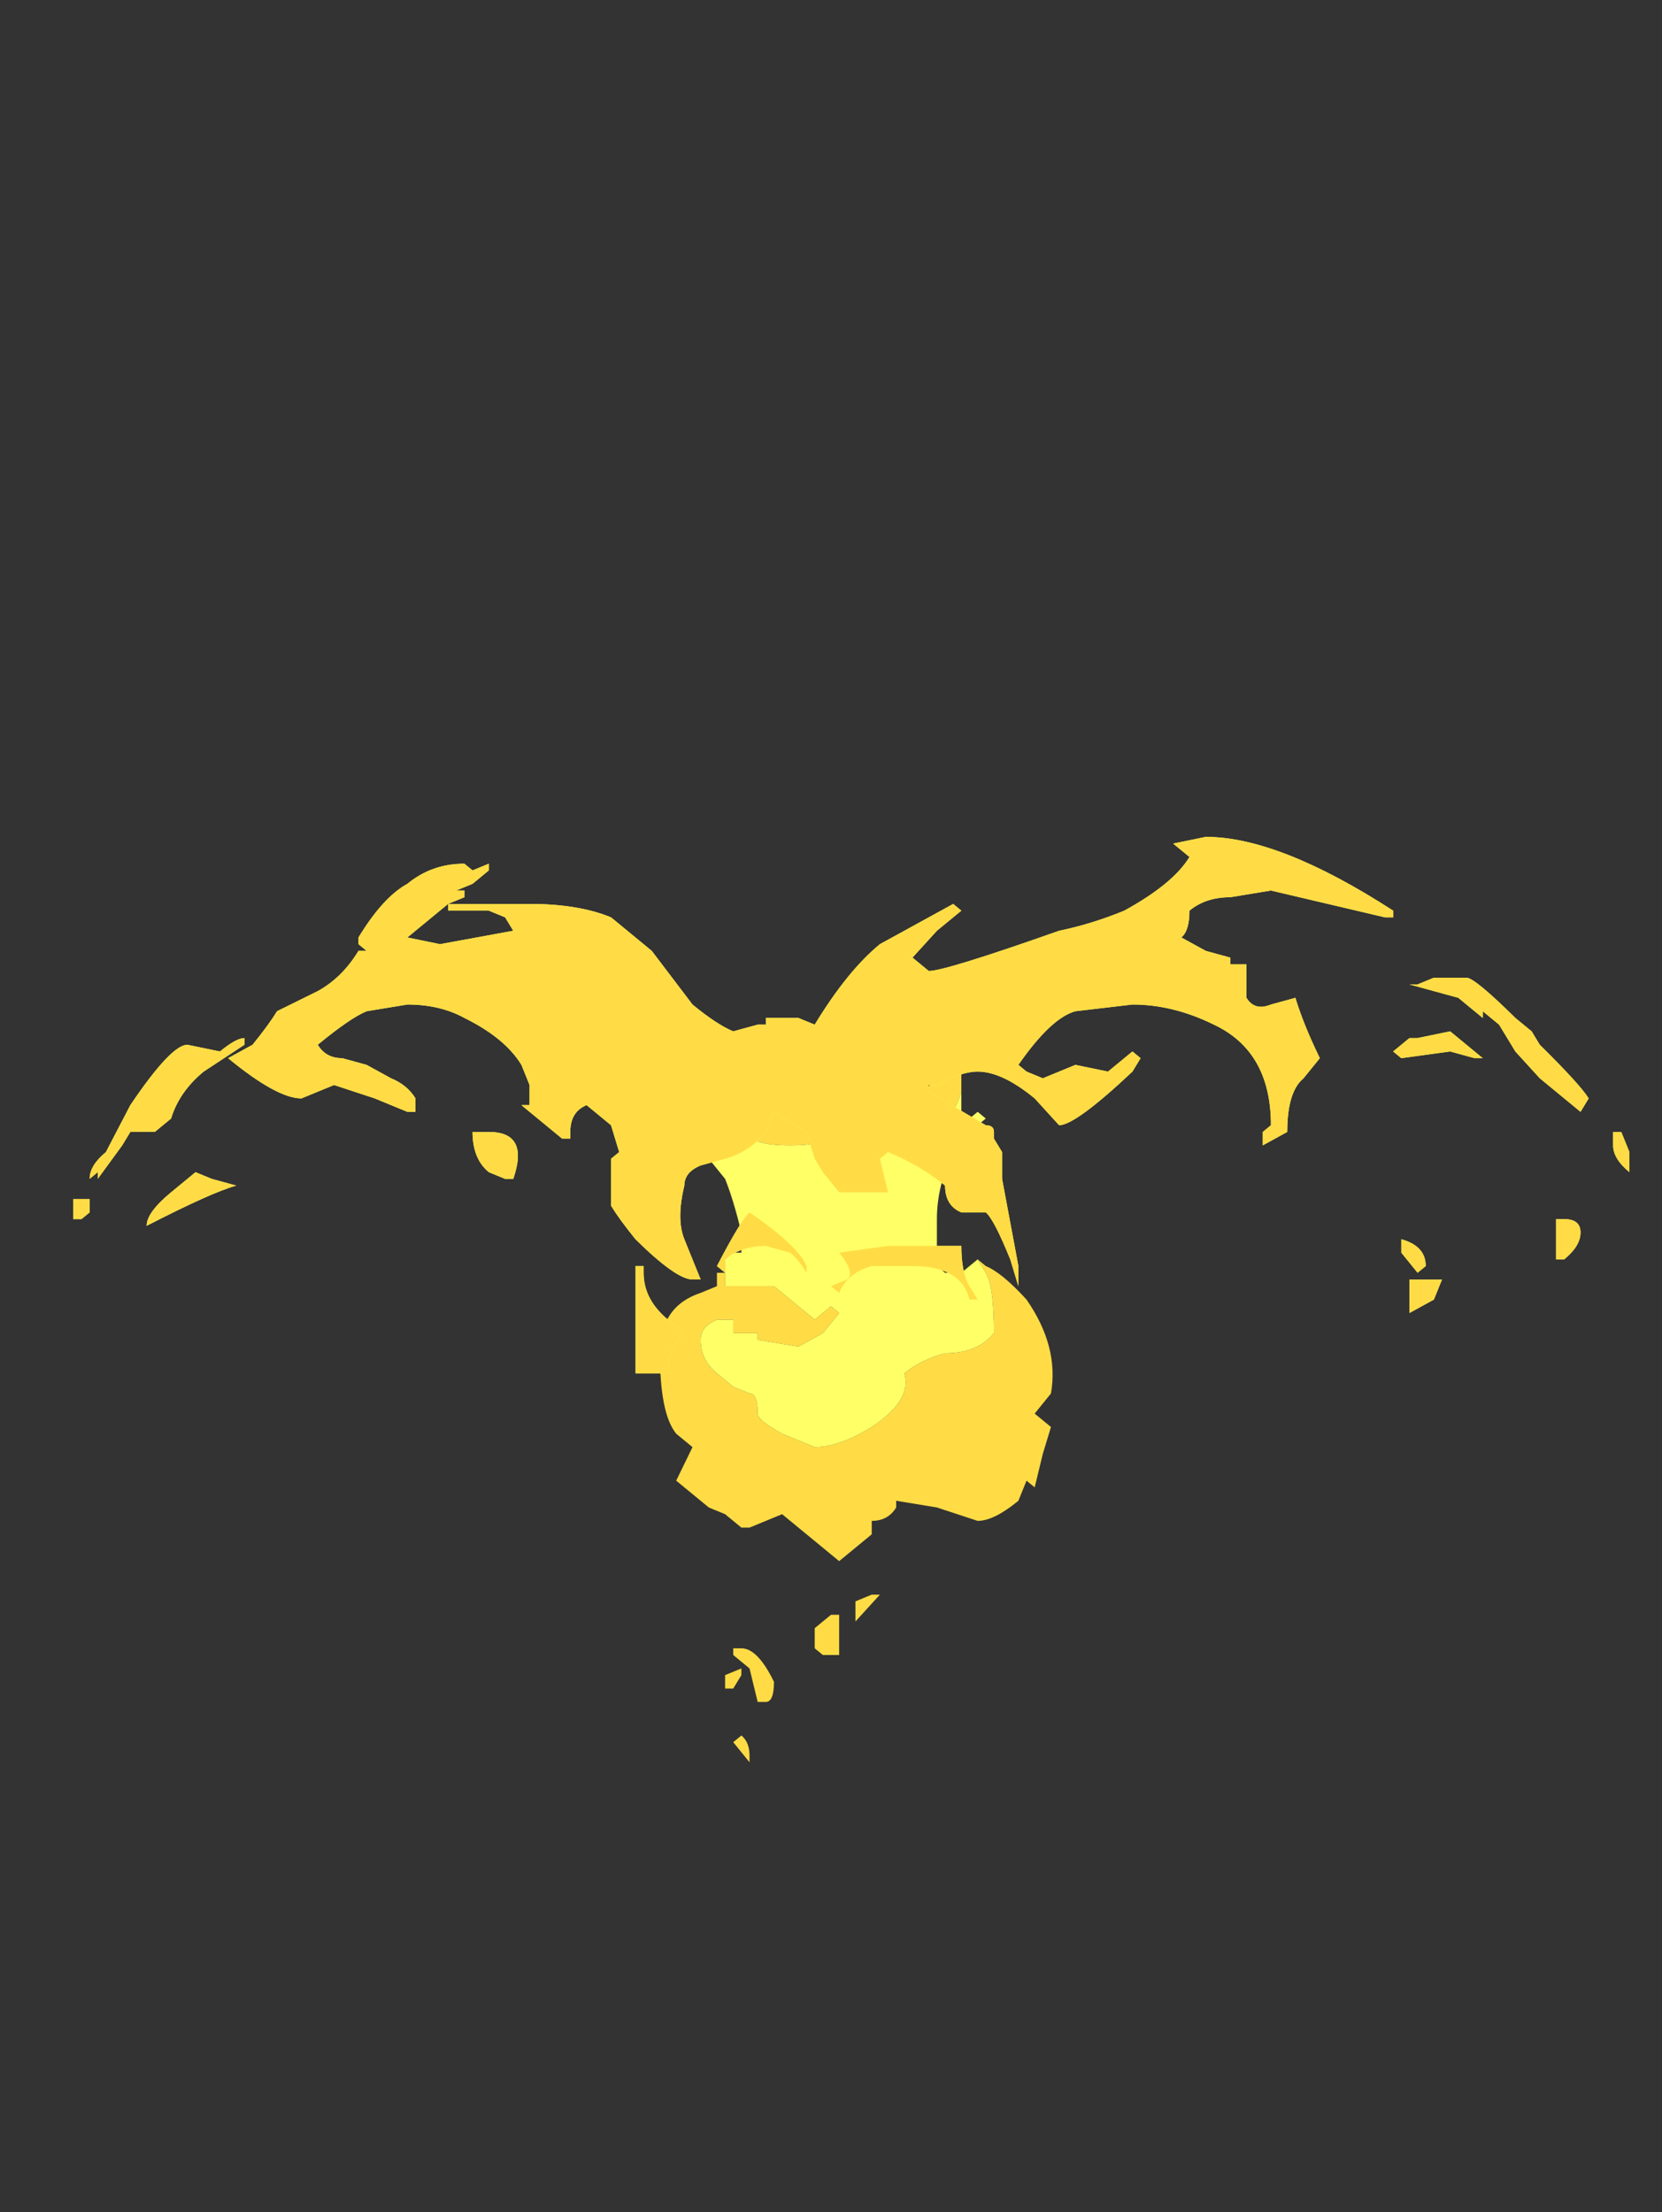 <?xml version="1.0" encoding="UTF-8" standalone="no"?>
<svg xmlns:ffdec="https://www.free-decompiler.com/flash" xmlns:xlink="http://www.w3.org/1999/xlink" ffdec:objectType="frame" height="95.05px" width="71.4px" xmlns="http://www.w3.org/2000/svg">
  <rect width="100%" height="100%" fill="#333333" stroke="none"/>
  <g transform="matrix(1.0, 0.0, 0.0, 1.0, 35.0, 4.55)">
    <use ffdec:characterId="4680" height="6.9" transform="matrix(7.0, 0.0, 0.0, 5.763, -31.85, 31.41)" width="9.55" xlink:href="#shape0"/>
  </g>
  <defs>
    <g id="shape0" transform="matrix(1.0, 0.0, 0.0, 1.0, 4.55, -5.45)">
      <path d="M0.9 7.35 Q0.85 7.55 0.75 7.6 L0.6 7.45 0.85 7.1 0.9 7.15 0.9 7.35 M0.05 7.65 Q0.1 7.75 -0.15 7.75 -0.4 7.75 -0.4 7.65 L-0.4 7.6 -0.3 7.45 0.05 7.65 M-0.55 8.7 L-0.55 8.8 -0.25 8.8 0.0 9.05 0.1 8.95 0.15 9.0 0.05 9.15 -0.1 9.25 -0.35 9.2 -0.35 9.15 -0.5 9.15 -0.5 9.05 -0.6 9.05 Q-0.7 9.1 -0.7 9.2 -0.7 9.35 -0.6 9.45 L-0.5 9.55 -0.4 9.6 Q-0.35 9.6 -0.35 9.75 -0.35 9.8 -0.2 9.9 L0.0 10.0 Q0.15 10.0 0.35 9.85 0.6 9.65 0.55 9.45 0.65 9.35 0.8 9.3 1.0 9.3 1.1 9.15 1.1 8.8 1.05 8.7 L1.0 8.6 1.05 8.65 Q1.15 8.7 1.3 8.9 1.5 9.25 1.45 9.6 L1.35 9.75 1.45 9.85 1.4 10.05 1.35 10.3 1.3 10.25 1.25 10.4 Q1.1 10.55 1.0 10.55 L0.75 10.45 0.5 10.4 0.5 10.45 Q0.45 10.55 0.35 10.55 L0.35 10.65 0.15 10.85 -0.2 10.5 -0.4 10.6 -0.45 10.6 -0.55 10.5 -0.65 10.45 -0.85 10.25 -0.75 10.0 -0.85 9.9 Q-0.95 9.75 -0.95 9.3 -0.95 8.95 -0.7 8.85 L-0.6 8.8 -0.6 8.7 -0.55 8.7 M0.15 11.25 Q0.15 11.5 0.15 11.55 L0.05 11.55 0.0 11.5 0.0 11.35 0.1 11.25 0.15 11.25 M0.35 11.1 L0.4 11.1 0.25 11.3 0.25 11.15 0.35 11.1 M-0.55 11.7 L-0.45 11.65 -0.45 11.7 -0.5 11.8 -0.55 11.8 -0.55 11.7 M-0.5 11.55 L-0.5 11.5 -0.45 11.5 Q-0.35 11.5 -0.25 11.75 -0.25 11.9 -0.3 11.9 L-0.35 11.9 -0.4 11.65 -0.5 11.55 M-0.4 12.3 L-0.4 12.35 -0.5 12.2 -0.45 12.15 Q-0.4 12.2 -0.4 12.3" fill="#ffdc45" fill-rule="evenodd" stroke="none"/>
      <path d="M0.9 7.35 L0.9 7.6 1.0 7.5 1.05 7.55 0.9 7.7 0.85 7.8 Q0.75 8.05 0.75 8.3 L0.75 8.65 0.8 8.7 0.9 8.7 1.0 8.6 1.05 8.7 Q1.1 8.8 1.1 9.15 1.0 9.3 0.8 9.3 0.65 9.35 0.55 9.45 0.6 9.65 0.35 9.85 0.15 10.0 0.0 10.0 L-0.2 9.9 Q-0.35 9.8 -0.35 9.75 -0.35 9.6 -0.4 9.6 L-0.5 9.55 -0.6 9.45 Q-0.7 9.35 -0.7 9.2 -0.7 9.1 -0.6 9.05 L-0.5 9.05 -0.5 9.15 -0.35 9.15 -0.35 9.2 -0.1 9.25 0.05 9.15 0.15 9.0 0.1 8.95 0.0 9.05 -0.25 8.8 -0.55 8.8 -0.55 8.7 -0.55 8.6 -0.5 8.55 -0.45 8.55 -0.45 8.4 Q-0.5 8.15 -0.55 8.0 L-0.65 7.85 -0.4 7.6 -0.4 7.65 Q-0.4 7.75 -0.15 7.75 0.1 7.75 0.05 7.65 L0.6 7.45 0.75 7.6 Q0.85 7.55 0.9 7.35" fill="#ffff66" fill-rule="evenodd" stroke="none"/>
      <path d="M1.9 6.0 Q2.2 5.8 2.3 5.6 L2.2 5.5 2.4 5.45 Q2.85 5.45 3.55 6.0 L3.55 6.05 3.5 6.05 2.8 5.85 2.55 5.9 Q2.4 5.9 2.3 6.0 2.3 6.15 2.25 6.2 L2.4 6.3 2.55 6.35 2.55 6.4 2.65 6.4 2.65 6.65 Q2.7 6.75 2.8 6.7 L2.95 6.65 Q3.0 6.85 3.1 7.1 L3.0 7.25 Q2.9 7.35 2.9 7.65 L2.75 7.75 2.75 7.65 2.8 7.6 Q2.8 7.05 2.45 6.85 2.2 6.7 1.95 6.7 L1.6 6.75 Q1.45 6.8 1.25 7.15 L1.3 7.2 1.4 7.25 1.6 7.15 1.8 7.2 1.95 7.05 2.0 7.1 1.95 7.2 Q1.6 7.6 1.5 7.6 L1.35 7.4 Q1.15 7.2 1.0 7.2 0.9 7.2 0.75 7.3 L0.7 7.3 0.7 7.35 1.05 7.6 Q1.1 7.6 1.1 7.65 L1.1 7.7 1.15 7.8 1.15 8.0 1.25 8.65 1.25 8.8 1.2 8.6 Q1.1 8.3 1.05 8.25 L0.9 8.25 Q0.8 8.2 0.8 8.05 0.65 7.9 0.45 7.8 L0.4 7.85 0.45 8.1 0.15 8.1 0.05 7.95 0.0 7.85 -0.05 7.65 -0.25 7.5 -0.3 7.65 Q-0.4 7.8 -0.55 7.85 L-0.7 7.9 Q-0.8 7.95 -0.8 8.05 -0.85 8.3 -0.8 8.45 L-0.7 8.75 -0.75 8.75 Q-0.85 8.75 -1.1 8.45 -1.2 8.3 -1.25 8.2 L-1.25 7.85 -1.2 7.8 -1.25 7.6 -1.4 7.45 Q-1.5 7.5 -1.5 7.65 L-1.5 7.7 -1.55 7.7 -1.8 7.45 -1.75 7.45 -1.75 7.3 -1.8 7.15 Q-1.9 6.95 -2.15 6.8 -2.3 6.7 -2.5 6.7 L-2.75 6.75 Q-2.85 6.8 -3.05 7.0 -3.0 7.1 -2.9 7.1 L-2.75 7.15 -2.6 7.25 Q-2.5 7.3 -2.45 7.4 L-2.45 7.5 -2.5 7.5 -2.7 7.4 -2.95 7.3 -3.15 7.4 Q-3.3 7.4 -3.6 7.1 L-3.45 7.0 Q-3.35 6.85 -3.3 6.75 L-3.05 6.6 Q-2.9 6.5 -2.8 6.3 L-2.75 6.3 -2.8 6.25 -2.8 6.2 Q-2.65 5.9 -2.5 5.8 -2.35 5.65 -2.15 5.65 L-2.1 5.7 -2.0 5.65 -2.0 5.7 -2.1 5.8 -2.2 5.85 -2.15 5.85 -2.15 5.9 -2.25 5.95 -1.75 5.95 Q-1.45 5.95 -1.25 6.05 L-1.0 6.3 -0.75 6.7 Q-0.6 6.85 -0.5 6.9 L-0.35 6.85 -0.3 6.85 -0.3 6.8 -0.1 6.8 0.0 6.85 Q0.2 6.45 0.4 6.25 L0.85 5.95 0.9 6.0 0.75 6.15 0.6 6.35 0.7 6.45 Q0.8 6.45 1.5 6.15 1.7 6.1 1.9 6.0 M0.15 6.35 L0.15 6.35 M0.45 8.5 L0.9 8.5 Q0.9 8.7 0.95 8.8 L1.0 8.9 0.95 8.9 Q0.9 8.65 0.6 8.65 L0.35 8.65 Q0.2 8.7 0.15 8.85 L0.1 8.8 0.2 8.75 Q0.25 8.7 0.15 8.55 L0.45 8.5 M4.0 6.7 L3.95 6.65 3.65 6.55 3.7 6.55 3.8 6.5 4.0 6.5 Q4.05 6.5 4.3 6.8 L4.4 6.9 4.45 7.0 Q4.7 7.3 4.75 7.4 L4.7 7.5 4.45 7.25 4.3 7.05 4.2 6.85 4.1 6.75 4.1 6.8 4.0 6.7 M3.9 6.9 L4.1 7.1 Q4.15 7.1 4.05 7.1 L3.9 7.05 3.6 7.1 3.55 7.05 3.65 6.95 3.7 6.95 3.9 6.9 M3.6 8.45 Q3.75 8.5 3.75 8.65 L3.7 8.7 3.6 8.55 3.6 8.45 M4.9 7.75 L4.9 7.65 4.95 7.65 5.0 7.8 5.0 7.95 Q4.9 7.85 4.9 7.75 M4.55 8.3 L4.6 8.3 Q4.7 8.3 4.7 8.4 4.7 8.5 4.6 8.6 L4.55 8.6 4.55 8.3 M3.85 8.75 L3.8 8.9 3.65 9.0 3.65 8.75 3.85 8.75 M-4.35 7.8 L-4.2 7.45 Q-3.95 7.0 -3.85 7.0 L-3.65 7.05 Q-3.55 6.95 -3.5 6.95 L-3.5 7.0 -3.75 7.2 Q-3.9 7.35 -3.95 7.55 L-4.05 7.65 -4.2 7.65 -4.25 7.75 -4.4 8.0 -4.4 7.95 -4.45 8.0 Q-4.45 7.9 -4.35 7.8 M-4.45 8.15 L-4.45 8.25 -4.5 8.3 -4.55 8.3 -4.55 8.15 -4.45 8.15 M-3.7 8.0 L-3.55 8.05 Q-3.7 8.1 -4.1 8.35 -4.1 8.25 -3.95 8.1 L-3.8 7.95 -3.7 8.0 M-2.25 5.95 L-2.5 6.2 -2.3 6.25 -1.85 6.15 -1.9 6.05 -2.0 6.0 -2.25 6.0 -2.25 5.95 M-1.85 8.0 L-1.9 8.0 -2.0 7.95 Q-2.1 7.85 -2.1 7.65 L-2.0 7.65 Q-1.75 7.65 -1.85 8.0 M-0.15 8.55 L-0.3 8.5 Q-0.45 8.5 -0.55 8.6 L-0.55 8.7 -0.6 8.65 Q-0.45 8.3 -0.4 8.25 -0.1 8.5 -0.05 8.65 L-0.05 8.7 Q-0.1 8.6 -0.15 8.55 M-1.05 8.7 Q-1.05 8.9 -0.9 9.05 L-0.8 9.15 Q-0.9 9.25 -0.9 9.45 L-1.1 9.45 -1.1 8.65 -1.05 8.65 -1.05 8.7" fill="#ffff66" fill-rule="evenodd" stroke="none"/>
      <path d="M1.9 6.0 Q2.2 5.8 2.3 5.6 L2.2 5.5 2.4 5.45 Q2.85 5.45 3.55 6.0 L3.55 6.05 3.5 6.05 2.8 5.85 2.55 5.9 Q2.4 5.9 2.3 6.0 2.3 6.15 2.25 6.2 L2.4 6.3 2.55 6.35 2.55 6.4 2.65 6.4 2.65 6.65 Q2.7 6.75 2.8 6.7 L2.95 6.65 Q3.0 6.85 3.1 7.1 L3.0 7.25 Q2.9 7.35 2.9 7.65 L2.75 7.75 2.75 7.65 2.8 7.6 Q2.8 7.05 2.45 6.85 2.2 6.7 1.95 6.7 L1.6 6.75 Q1.45 6.8 1.25 7.15 L1.3 7.2 1.4 7.25 1.6 7.15 1.8 7.2 1.95 7.05 2.0 7.1 1.95 7.2 Q1.6 7.6 1.5 7.6 L1.35 7.4 Q1.15 7.2 1.0 7.2 0.9 7.2 0.75 7.3 L0.7 7.3 0.7 7.35 1.05 7.6 Q1.1 7.6 1.1 7.65 L1.1 7.7 1.15 7.8 1.15 8.0 1.25 8.65 1.25 8.8 1.2 8.6 Q1.1 8.3 1.05 8.25 L0.9 8.25 Q0.8 8.2 0.8 8.05 0.65 7.9 0.45 7.8 L0.4 7.85 0.45 8.1 0.15 8.1 0.05 7.95 0.0 7.85 -0.05 7.65 -0.25 7.5 -0.3 7.65 Q-0.4 7.8 -0.55 7.85 L-0.7 7.9 Q-0.8 7.95 -0.8 8.05 -0.85 8.3 -0.8 8.45 L-0.7 8.75 -0.75 8.75 Q-0.85 8.75 -1.1 8.45 -1.2 8.3 -1.25 8.2 L-1.25 7.85 -1.2 7.8 -1.25 7.6 -1.4 7.45 Q-1.5 7.5 -1.5 7.65 L-1.5 7.7 -1.55 7.7 -1.8 7.45 -1.75 7.45 -1.75 7.3 -1.8 7.15 Q-1.9 6.95 -2.15 6.8 -2.3 6.7 -2.5 6.7 L-2.75 6.75 Q-2.85 6.8 -3.05 7.0 -3.0 7.1 -2.9 7.1 L-2.75 7.15 -2.6 7.25 Q-2.5 7.3 -2.45 7.4 L-2.45 7.5 -2.5 7.5 -2.7 7.4 -2.95 7.3 -3.15 7.4 Q-3.3 7.4 -3.6 7.1 L-3.45 7.0 Q-3.35 6.85 -3.3 6.75 L-3.05 6.6 Q-2.9 6.5 -2.8 6.3 L-2.75 6.3 -2.8 6.25 -2.8 6.2 Q-2.65 5.9 -2.5 5.8 -2.35 5.65 -2.15 5.65 L-2.1 5.7 -2.0 5.65 -2.0 5.7 -2.1 5.8 -2.2 5.85 -2.15 5.85 -2.15 5.9 -2.25 5.95 -1.75 5.95 Q-1.45 5.95 -1.25 6.05 L-1.0 6.3 -0.75 6.7 Q-0.6 6.85 -0.5 6.9 L-0.35 6.85 -0.3 6.85 -0.3 6.8 -0.1 6.8 0.0 6.85 Q0.2 6.45 0.4 6.25 L0.85 5.95 0.9 6.0 0.75 6.15 0.6 6.35 0.7 6.45 Q0.8 6.45 1.5 6.15 1.7 6.1 1.9 6.0 M0.15 6.35 L0.15 6.35 M0.45 8.5 L0.9 8.5 Q0.9 8.7 0.95 8.8 L1.0 8.9 0.95 8.9 Q0.9 8.65 0.6 8.65 L0.35 8.65 Q0.2 8.7 0.15 8.85 L0.1 8.8 0.2 8.75 Q0.25 8.7 0.15 8.55 L0.45 8.5 M4.0 6.7 L3.95 6.65 3.65 6.55 3.7 6.55 3.8 6.5 4.0 6.5 Q4.05 6.5 4.3 6.8 L4.4 6.9 4.45 7.0 Q4.7 7.3 4.75 7.4 L4.7 7.5 4.45 7.25 4.3 7.05 4.2 6.85 4.1 6.75 4.1 6.8 4.0 6.7 M3.9 6.9 L4.1 7.1 Q4.15 7.1 4.05 7.1 L3.9 7.05 3.6 7.1 3.55 7.05 3.65 6.95 3.7 6.95 3.9 6.9 M3.6 8.45 Q3.75 8.5 3.75 8.65 L3.7 8.7 3.6 8.55 3.6 8.45 M4.9 7.65 L4.95 7.65 5.0 7.8 5.0 7.95 Q4.9 7.85 4.9 7.75 L4.9 7.65 M4.55 8.3 L4.6 8.3 Q4.7 8.3 4.7 8.4 4.7 8.5 4.6 8.6 L4.55 8.6 4.55 8.3 M3.85 8.75 L3.8 8.9 3.65 9.0 3.65 8.75 3.85 8.75 M-4.35 7.8 L-4.2 7.45 Q-3.95 7.0 -3.85 7.0 L-3.65 7.05 Q-3.55 6.95 -3.5 6.95 L-3.5 7.0 -3.75 7.2 Q-3.9 7.35 -3.95 7.55 L-4.05 7.65 -4.2 7.65 -4.25 7.75 -4.4 8.0 -4.4 7.95 -4.45 8.0 Q-4.45 7.9 -4.35 7.8 M-4.5 8.3 L-4.55 8.3 -4.55 8.15 -4.45 8.15 -4.45 8.25 -4.5 8.3 M-3.7 8.0 L-3.55 8.05 Q-3.7 8.1 -4.1 8.35 -4.1 8.25 -3.95 8.1 L-3.8 7.95 -3.7 8.0 M-2.25 5.95 L-2.5 6.2 -2.3 6.25 -1.85 6.15 -1.9 6.05 -2.0 6.0 -2.25 6.0 -2.25 5.95 M-1.85 8.0 L-1.9 8.0 -2.0 7.95 Q-2.1 7.85 -2.1 7.65 L-2.0 7.65 Q-1.75 7.65 -1.85 8.0 M-0.15 8.55 L-0.3 8.5 Q-0.45 8.5 -0.55 8.6 L-0.55 8.7 -0.6 8.65 Q-0.45 8.3 -0.4 8.25 -0.1 8.5 -0.05 8.65 L-0.05 8.7 Q-0.1 8.6 -0.15 8.55 M-1.05 8.7 Q-1.05 8.9 -0.9 9.05 L-0.8 9.15 Q-0.9 9.25 -0.9 9.45 L-1.1 9.45 -1.1 8.65 -1.05 8.65 -1.05 8.7" fill="#ffdc45" fill-rule="evenodd" stroke="none"/>
    </g>
  </defs>
</svg>
